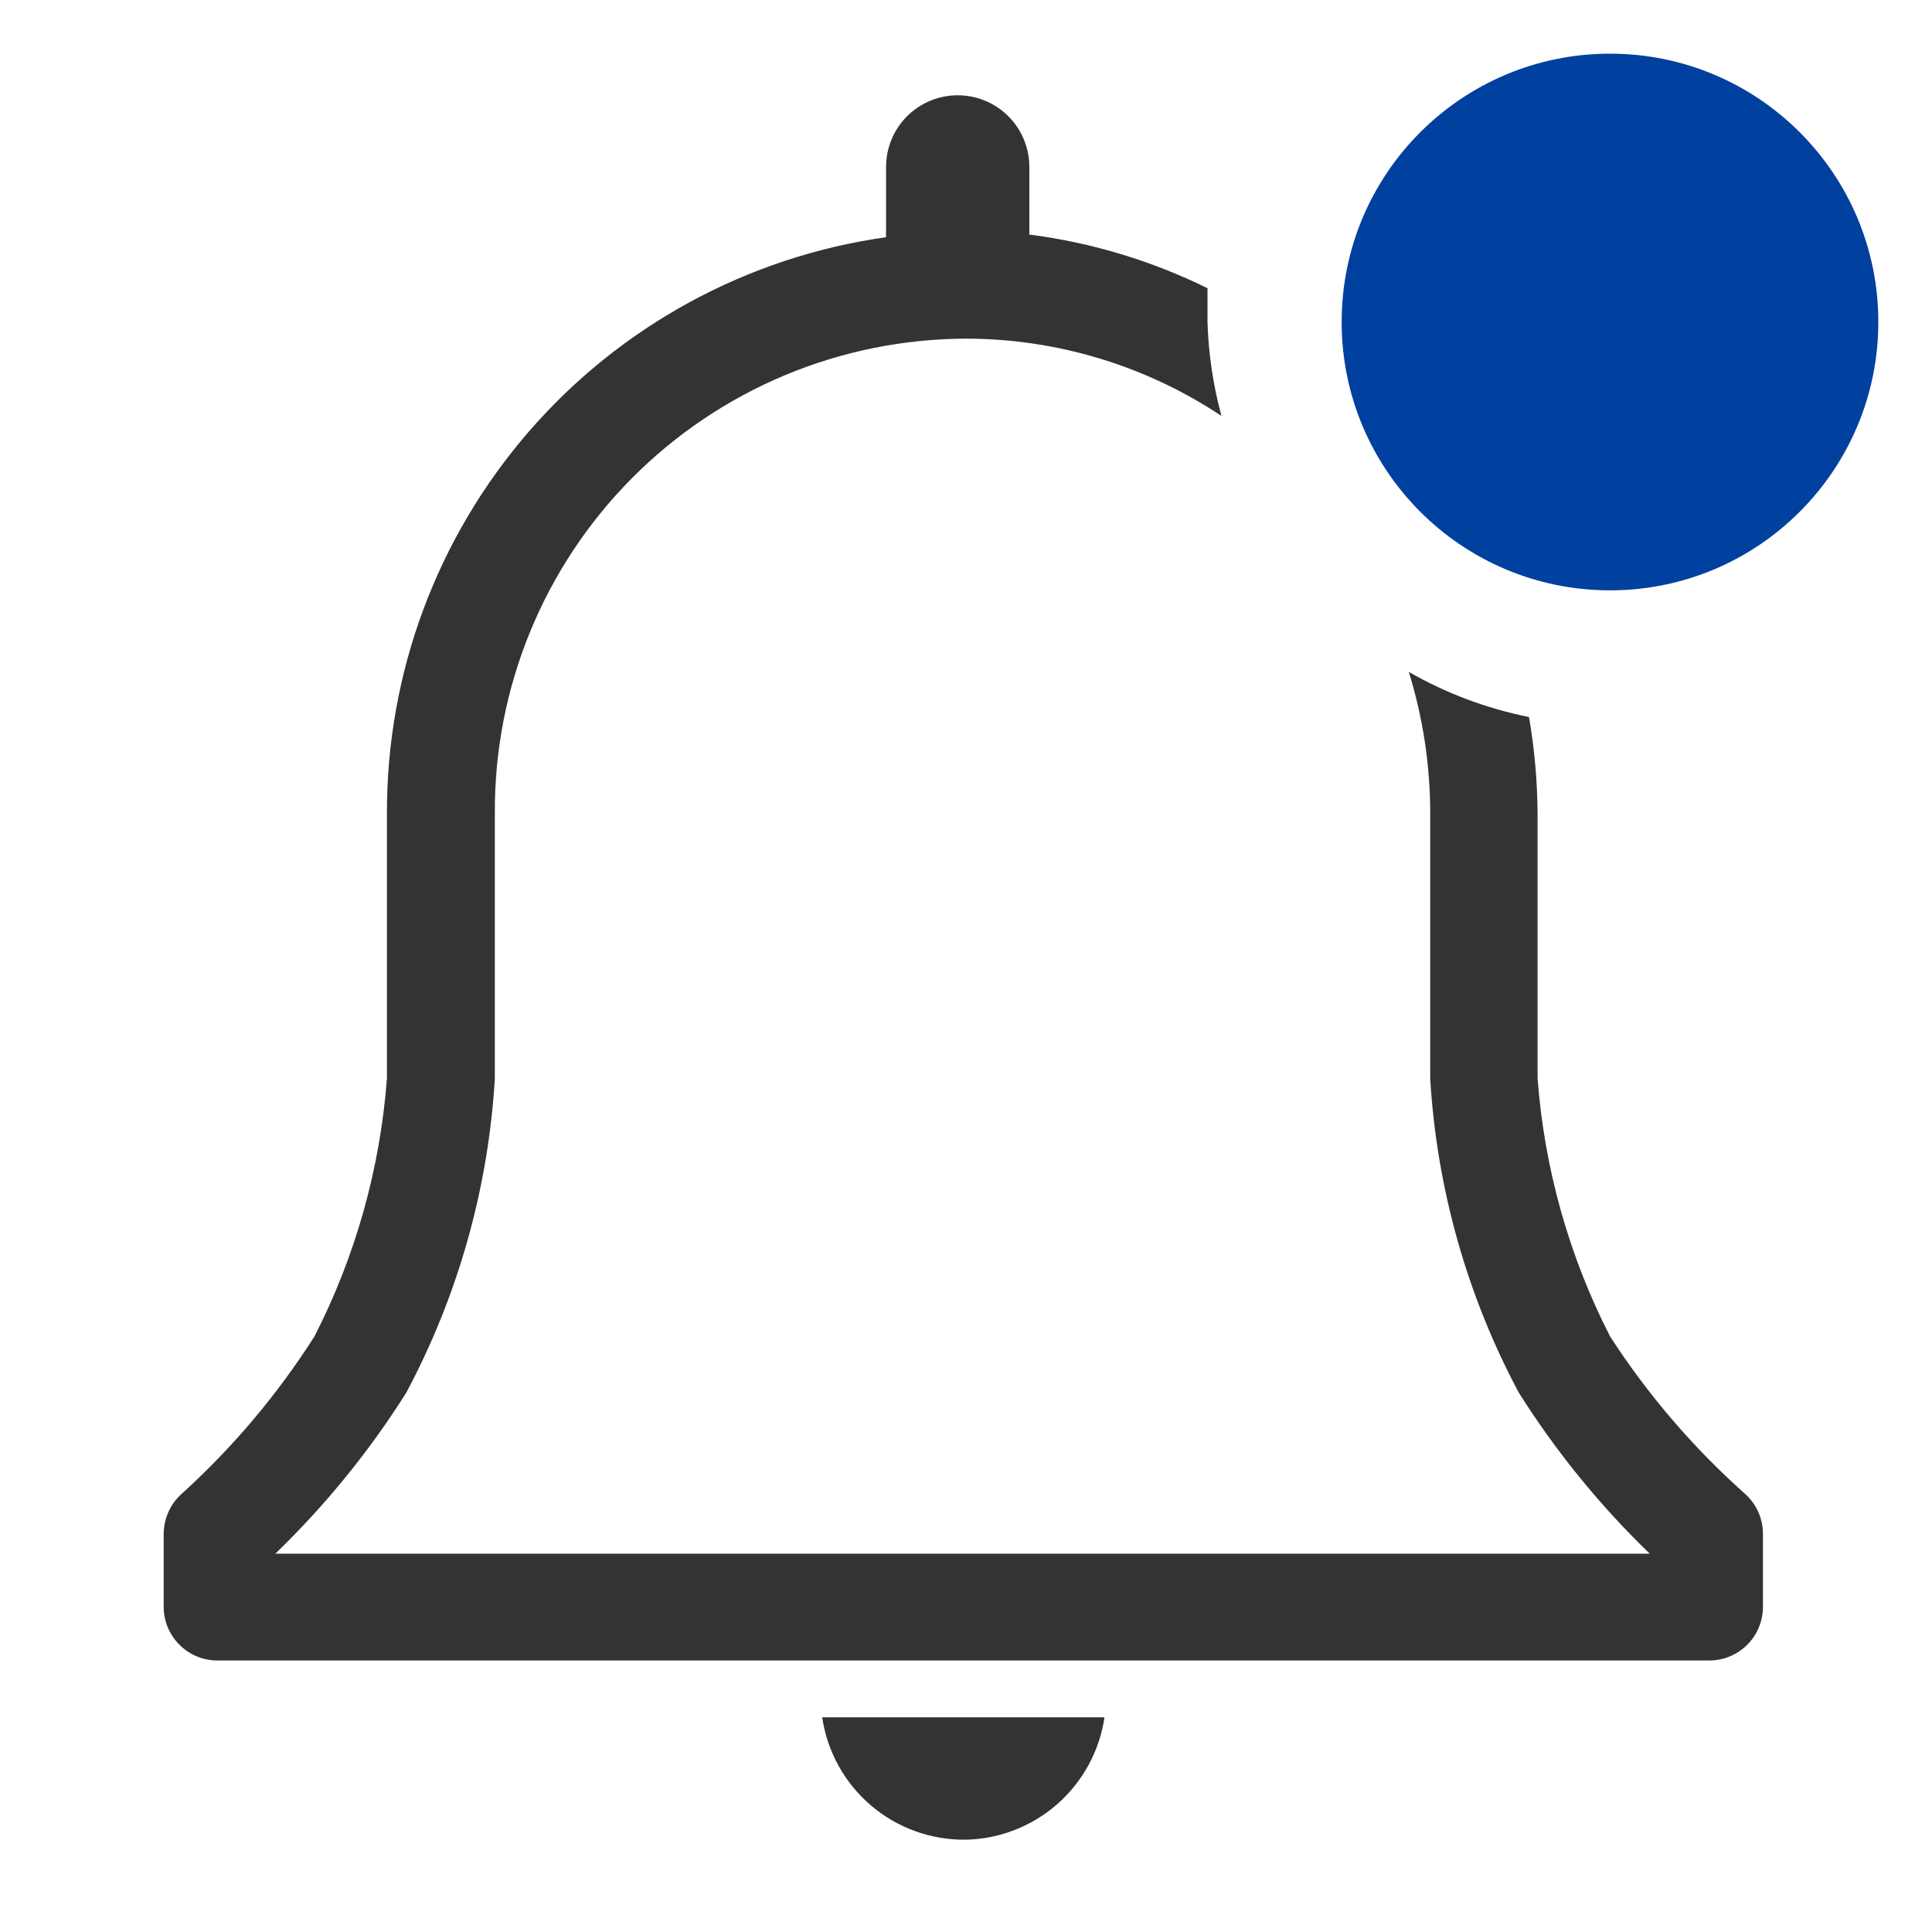 <svg width="32" height="32" viewBox="0 0 32 32" fill="none" xmlns="http://www.w3.org/2000/svg">
<path d="M16 30.471C16.56 30.458 17.097 30.248 17.517 29.877C17.937 29.506 18.212 28.998 18.294 28.444H13.618C13.702 29.014 13.99 29.533 14.428 29.906C14.866 30.278 15.425 30.479 16 30.471Z" fill="#333333"/>
<path d="M28.898 24.738C28.041 23.974 27.291 23.098 26.667 22.134C25.986 20.803 25.578 19.349 25.467 17.858V13.467C25.463 12.934 25.416 12.402 25.325 11.876C24.625 11.736 23.953 11.484 23.334 11.129C23.57 11.889 23.689 12.68 23.689 13.476V17.867C23.798 19.686 24.298 21.459 25.156 23.067C25.77 24.04 26.498 24.935 27.325 25.734H4.56C5.387 24.935 6.116 24.04 6.729 23.067C7.587 21.459 8.087 19.686 8.196 17.867V13.467C8.191 12.438 8.389 11.419 8.779 10.467C9.169 9.515 9.743 8.649 10.468 7.919C11.193 7.189 12.055 6.61 13.004 6.213C13.953 5.817 14.972 5.612 16 5.609C17.506 5.61 18.978 6.056 20.231 6.889C20.093 6.382 20.016 5.86 20 5.334V4.774C19.072 4.317 18.075 4.017 17.049 3.885V2.765C17.049 2.45 16.924 2.148 16.702 1.926C16.479 1.703 16.177 1.578 15.863 1.578C15.548 1.578 15.246 1.703 15.023 1.926C14.801 2.148 14.676 2.45 14.676 2.765V3.929C12.379 4.253 10.276 5.397 8.757 7.151C7.238 8.904 6.404 11.147 6.409 13.467V17.858C6.298 19.349 5.89 20.803 5.209 22.134C4.597 23.096 3.858 23.972 3.014 24.738C2.919 24.821 2.843 24.924 2.791 25.039C2.739 25.154 2.712 25.279 2.711 25.405V26.614C2.711 26.849 2.805 27.076 2.972 27.242C3.138 27.409 3.365 27.503 3.6 27.503H28.311C28.547 27.503 28.773 27.409 28.94 27.242C29.107 27.076 29.2 26.849 29.2 26.614V25.405C29.2 25.279 29.173 25.154 29.121 25.039C29.069 24.924 28.993 24.821 28.898 24.738Z" fill="#333333"/>
<path d="M26.667 9.778C29.121 9.778 31.111 7.788 31.111 5.333C31.111 2.879 29.121 0.889 26.667 0.889C24.212 0.889 22.222 2.879 22.222 5.333C22.222 7.788 24.212 9.778 26.667 9.778Z" fill="#00409E"/>
</svg>
